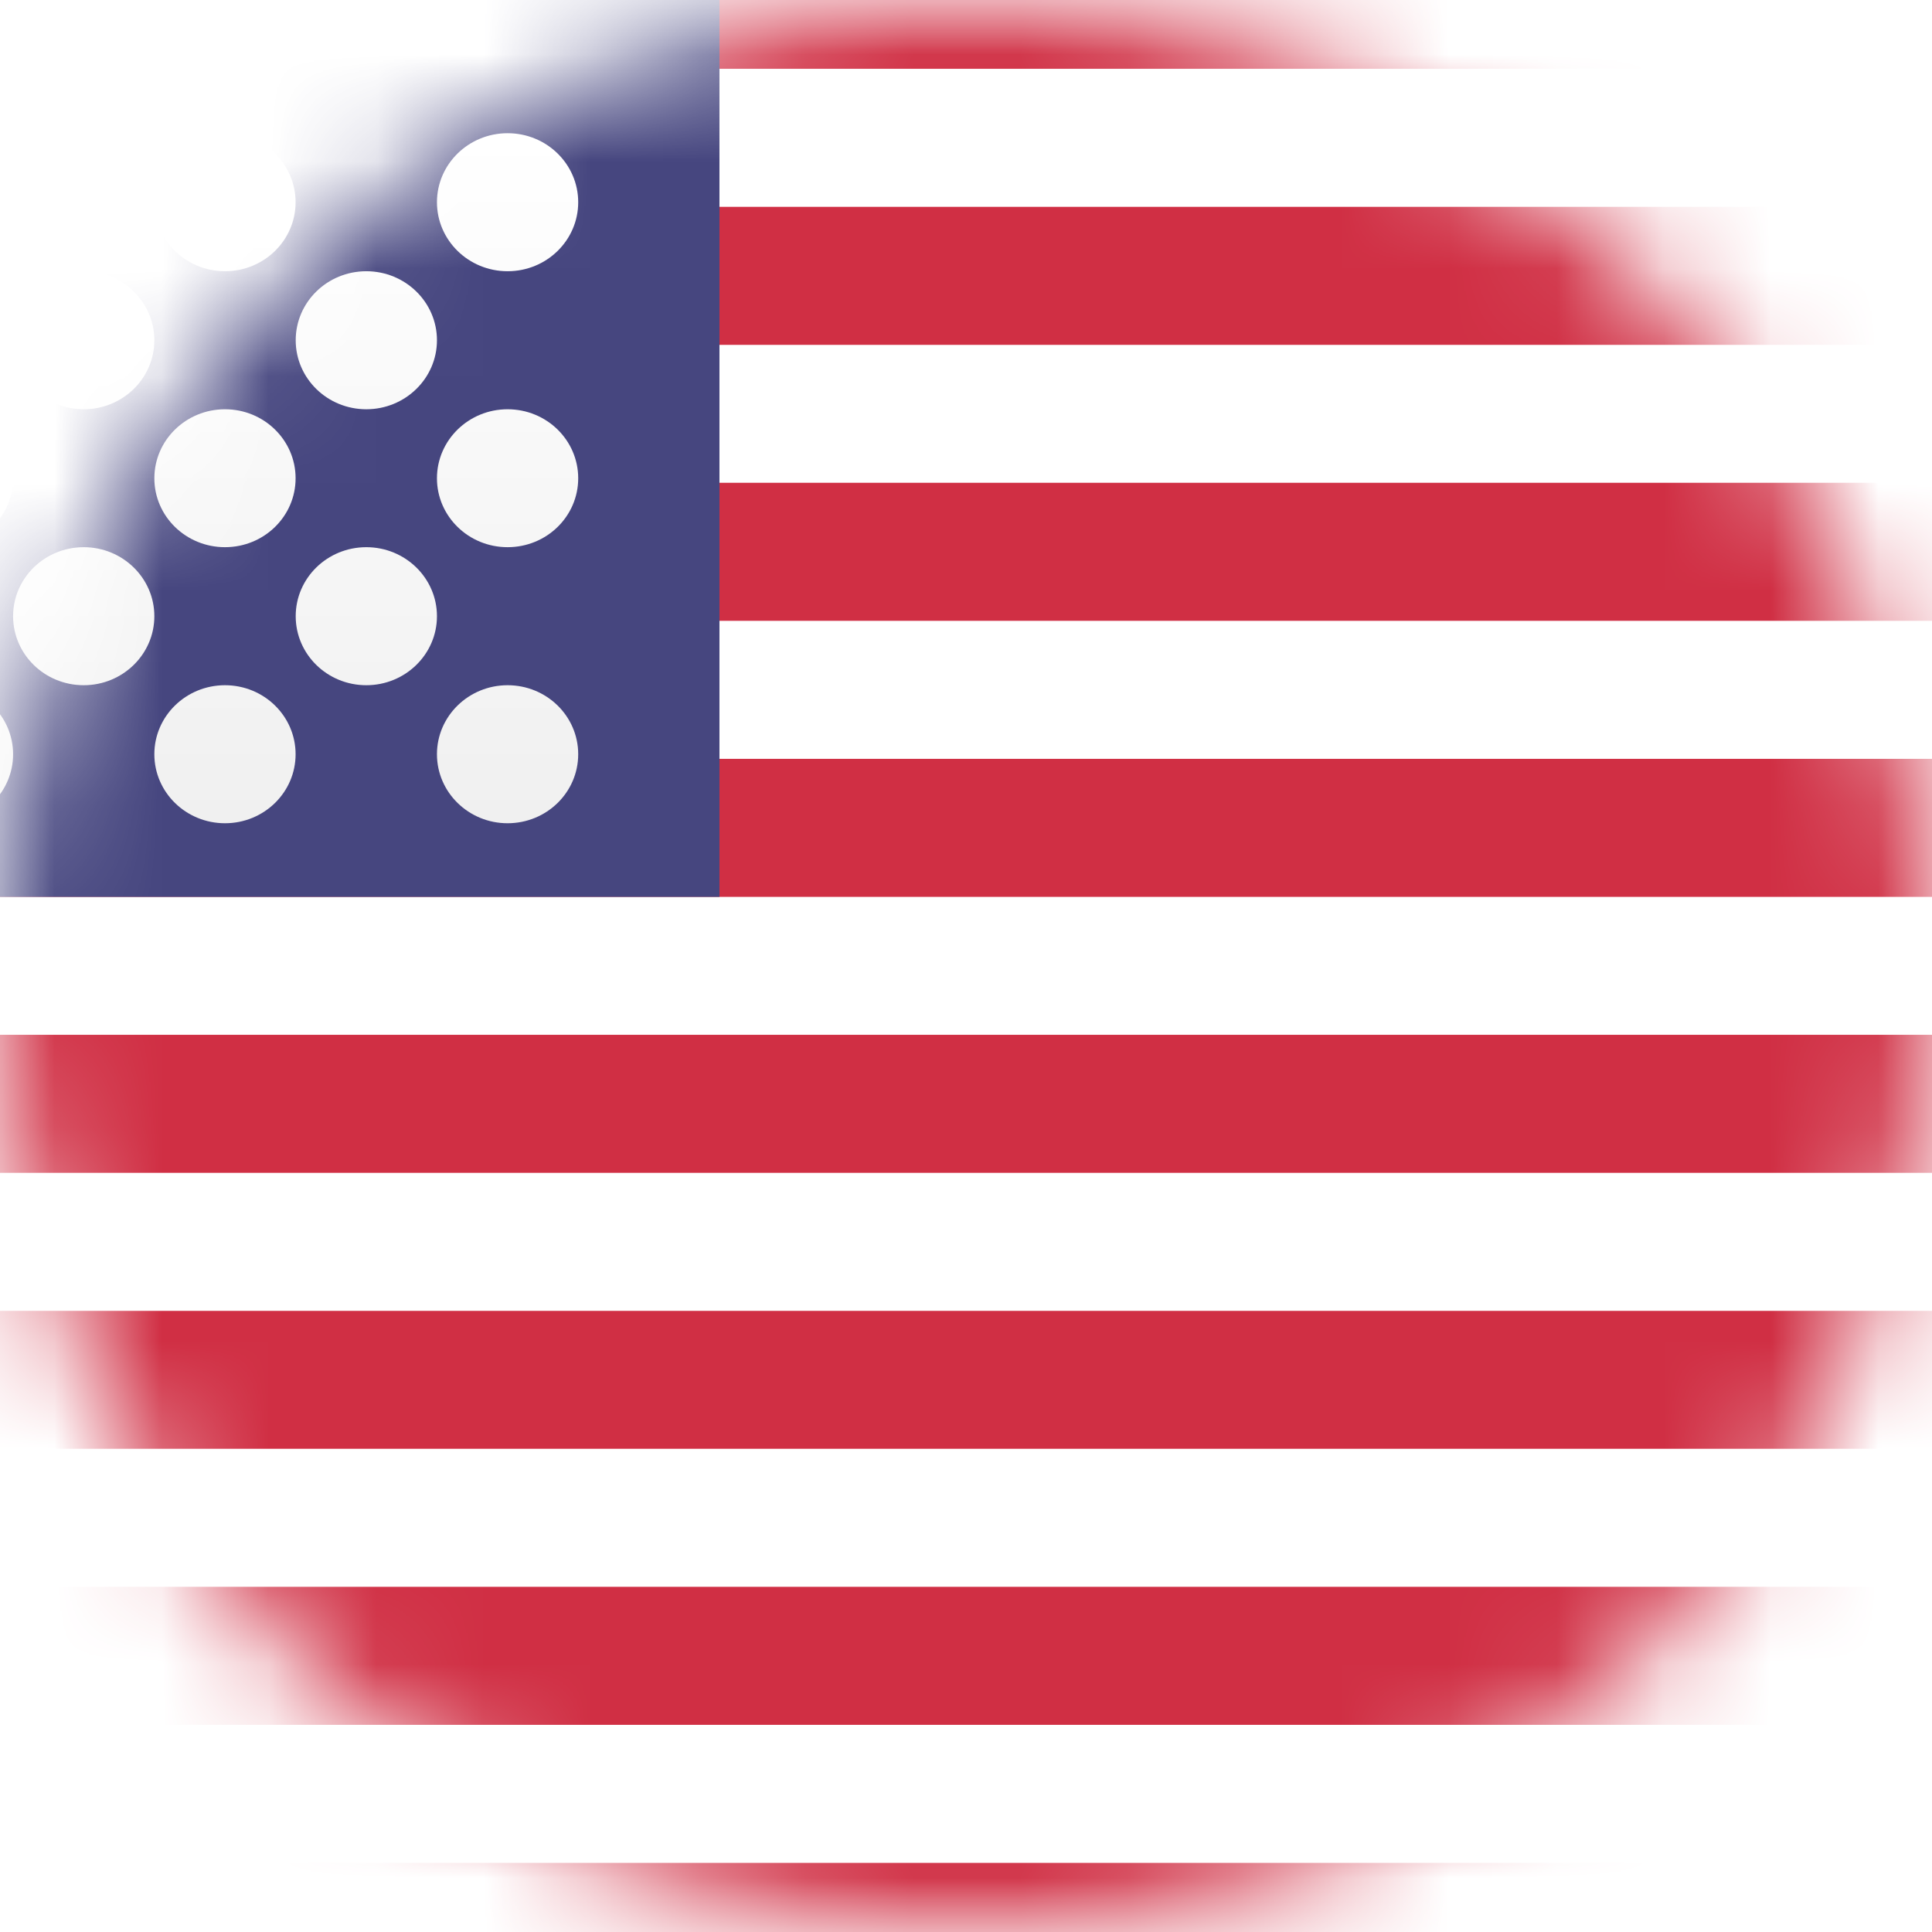 <svg width="18" height="18" viewBox="0 0 18 18" fill="none" xmlns="http://www.w3.org/2000/svg">
<mask id="mask0_1_1483" style="mask-type:alpha" maskUnits="userSpaceOnUse" x="0" y="0" width="18" height="18">
<circle cx="9" cy="9" r="9" fill="#D9D9D9"/>
</mask>
<g mask="url(#mask0_1_1483)">
<rect x="-5.144" y="-0.644" width="27.643" height="19.286" rx="1.2" fill="white"/>
<mask id="mask1_1_1483" style="mask-type:luminance" maskUnits="userSpaceOnUse" x="-6" y="-1" width="29" height="20">
<rect x="-5.144" y="-0.644" width="27.643" height="19.286" rx="1.2" fill="white"/>
</mask>
<g mask="url(#mask1_1_1483)">
<path fill-rule="evenodd" clip-rule="evenodd" d="M22.499 -0.644H-5.144V0.641H22.499V-0.644ZM22.499 1.927H-5.144V3.213H22.499V1.927ZM-5.144 4.498H22.499V5.784H-5.144V4.498ZM22.499 7.07H-5.144V8.356H22.499V7.07ZM-5.144 9.641H22.499V10.927H-5.144V9.641ZM22.499 12.213H-5.144V13.498H22.499V12.213ZM-5.144 14.784H22.499V16.07H-5.144V14.784ZM22.499 17.356H-5.144V18.641H22.499V17.356Z" fill="#D02F44"/>
<rect x="-5.144" y="-0.644" width="11.847" height="9" fill="#46467F"/>
<g filter="url(#filter0_d_1_1483)">
<path fill-rule="evenodd" clip-rule="evenodd" d="M-2.511 1.284C-2.511 1.639 -2.805 1.927 -3.169 1.927C-3.532 1.927 -3.827 1.639 -3.827 1.284C-3.827 0.929 -3.532 0.641 -3.169 0.641C-2.805 0.641 -2.511 0.929 -2.511 1.284ZM0.122 1.284C0.122 1.639 -0.173 1.927 -0.536 1.927C-0.9 1.927 -1.195 1.639 -1.195 1.284C-1.195 0.929 -0.9 0.641 -0.536 0.641C-0.173 0.641 0.122 0.929 0.122 1.284ZM2.096 1.927C2.46 1.927 2.754 1.639 2.754 1.284C2.754 0.929 2.46 0.641 2.096 0.641C1.733 0.641 1.438 0.929 1.438 1.284C1.438 1.639 1.733 1.927 2.096 1.927ZM5.387 1.284C5.387 1.639 5.093 1.927 4.729 1.927C4.366 1.927 4.071 1.639 4.071 1.284C4.071 0.929 4.366 0.641 4.729 0.641C5.093 0.641 5.387 0.929 5.387 1.284ZM-1.853 3.213C-1.489 3.213 -1.195 2.925 -1.195 2.57C-1.195 2.215 -1.489 1.927 -1.853 1.927C-2.216 1.927 -2.511 2.215 -2.511 2.57C-2.511 2.925 -2.216 3.213 -1.853 3.213ZM1.438 2.57C1.438 2.925 1.143 3.213 0.78 3.213C0.416 3.213 0.122 2.925 0.122 2.57C0.122 2.215 0.416 1.927 0.78 1.927C1.143 1.927 1.438 2.215 1.438 2.57ZM3.413 3.213C3.776 3.213 4.071 2.925 4.071 2.57C4.071 2.215 3.776 1.927 3.413 1.927C3.049 1.927 2.755 2.215 2.755 2.57C2.755 2.925 3.049 3.213 3.413 3.213ZM5.387 3.856C5.387 4.211 5.093 4.498 4.729 4.498C4.366 4.498 4.071 4.211 4.071 3.856C4.071 3.501 4.366 3.213 4.729 3.213C5.093 3.213 5.387 3.501 5.387 3.856ZM2.096 4.498C2.46 4.498 2.754 4.211 2.754 3.856C2.754 3.501 2.46 3.213 2.096 3.213C1.733 3.213 1.438 3.501 1.438 3.856C1.438 4.211 1.733 4.498 2.096 4.498ZM0.122 3.856C0.122 4.211 -0.173 4.498 -0.536 4.498C-0.9 4.498 -1.195 4.211 -1.195 3.856C-1.195 3.501 -0.9 3.213 -0.536 3.213C-0.173 3.213 0.122 3.501 0.122 3.856ZM-3.169 4.498C-2.805 4.498 -2.511 4.211 -2.511 3.856C-2.511 3.501 -2.805 3.213 -3.169 3.213C-3.532 3.213 -3.827 3.501 -3.827 3.856C-3.827 4.211 -3.532 4.498 -3.169 4.498ZM-1.195 5.141C-1.195 5.496 -1.489 5.784 -1.853 5.784C-2.216 5.784 -2.511 5.496 -2.511 5.141C-2.511 4.786 -2.216 4.498 -1.853 4.498C-1.489 4.498 -1.195 4.786 -1.195 5.141ZM0.78 5.784C1.143 5.784 1.438 5.496 1.438 5.141C1.438 4.786 1.143 4.498 0.78 4.498C0.416 4.498 0.122 4.786 0.122 5.141C0.122 5.496 0.416 5.784 0.78 5.784ZM4.071 5.141C4.071 5.496 3.776 5.784 3.413 5.784C3.049 5.784 2.755 5.496 2.755 5.141C2.755 4.786 3.049 4.498 3.413 4.498C3.776 4.498 4.071 4.786 4.071 5.141ZM4.729 7.07C5.093 7.07 5.387 6.782 5.387 6.427C5.387 6.072 5.093 5.784 4.729 5.784C4.366 5.784 4.071 6.072 4.071 6.427C4.071 6.782 4.366 7.07 4.729 7.07ZM2.754 6.427C2.754 6.782 2.46 7.07 2.096 7.07C1.733 7.07 1.438 6.782 1.438 6.427C1.438 6.072 1.733 5.784 2.096 5.784C2.46 5.784 2.754 6.072 2.754 6.427ZM-0.536 7.07C-0.173 7.07 0.122 6.782 0.122 6.427C0.122 6.072 -0.173 5.784 -0.536 5.784C-0.9 5.784 -1.195 6.072 -1.195 6.427C-1.195 6.782 -0.9 7.07 -0.536 7.07ZM-2.511 6.427C-2.511 6.782 -2.805 7.07 -3.169 7.07C-3.532 7.07 -3.827 6.782 -3.827 6.427C-3.827 6.072 -3.532 5.784 -3.169 5.784C-2.805 5.784 -2.511 6.072 -2.511 6.427Z" fill="url(#paint0_linear_1_1483)"/>
</g>
</g>
</g>
<defs>
<filter id="filter0_d_1_1483" x="-3.827" y="0.641" width="9.214" height="7.029" filterUnits="userSpaceOnUse" color-interpolation-filters="sRGB">
<feFlood flood-opacity="0" result="BackgroundImageFix"/>
<feColorMatrix in="SourceAlpha" type="matrix" values="0 0 0 0 0 0 0 0 0 0 0 0 0 0 0 0 0 0 127 0" result="hardAlpha"/>
<feOffset dy="0.6"/>
<feColorMatrix type="matrix" values="0 0 0 0 0 0 0 0 0 0 0 0 0 0 0 0 0 0 0.06 0"/>
<feBlend mode="normal" in2="BackgroundImageFix" result="effect1_dropShadow_1_1483"/>
<feBlend mode="normal" in="SourceGraphic" in2="effect1_dropShadow_1_1483" result="shape"/>
</filter>
<linearGradient id="paint0_linear_1_1483" x1="-3.827" y1="0.641" x2="-3.827" y2="7.07" gradientUnits="userSpaceOnUse">
<stop stop-color="white"/>
<stop offset="1" stop-color="#F0F0F0"/>
</linearGradient>
</defs>
</svg>
